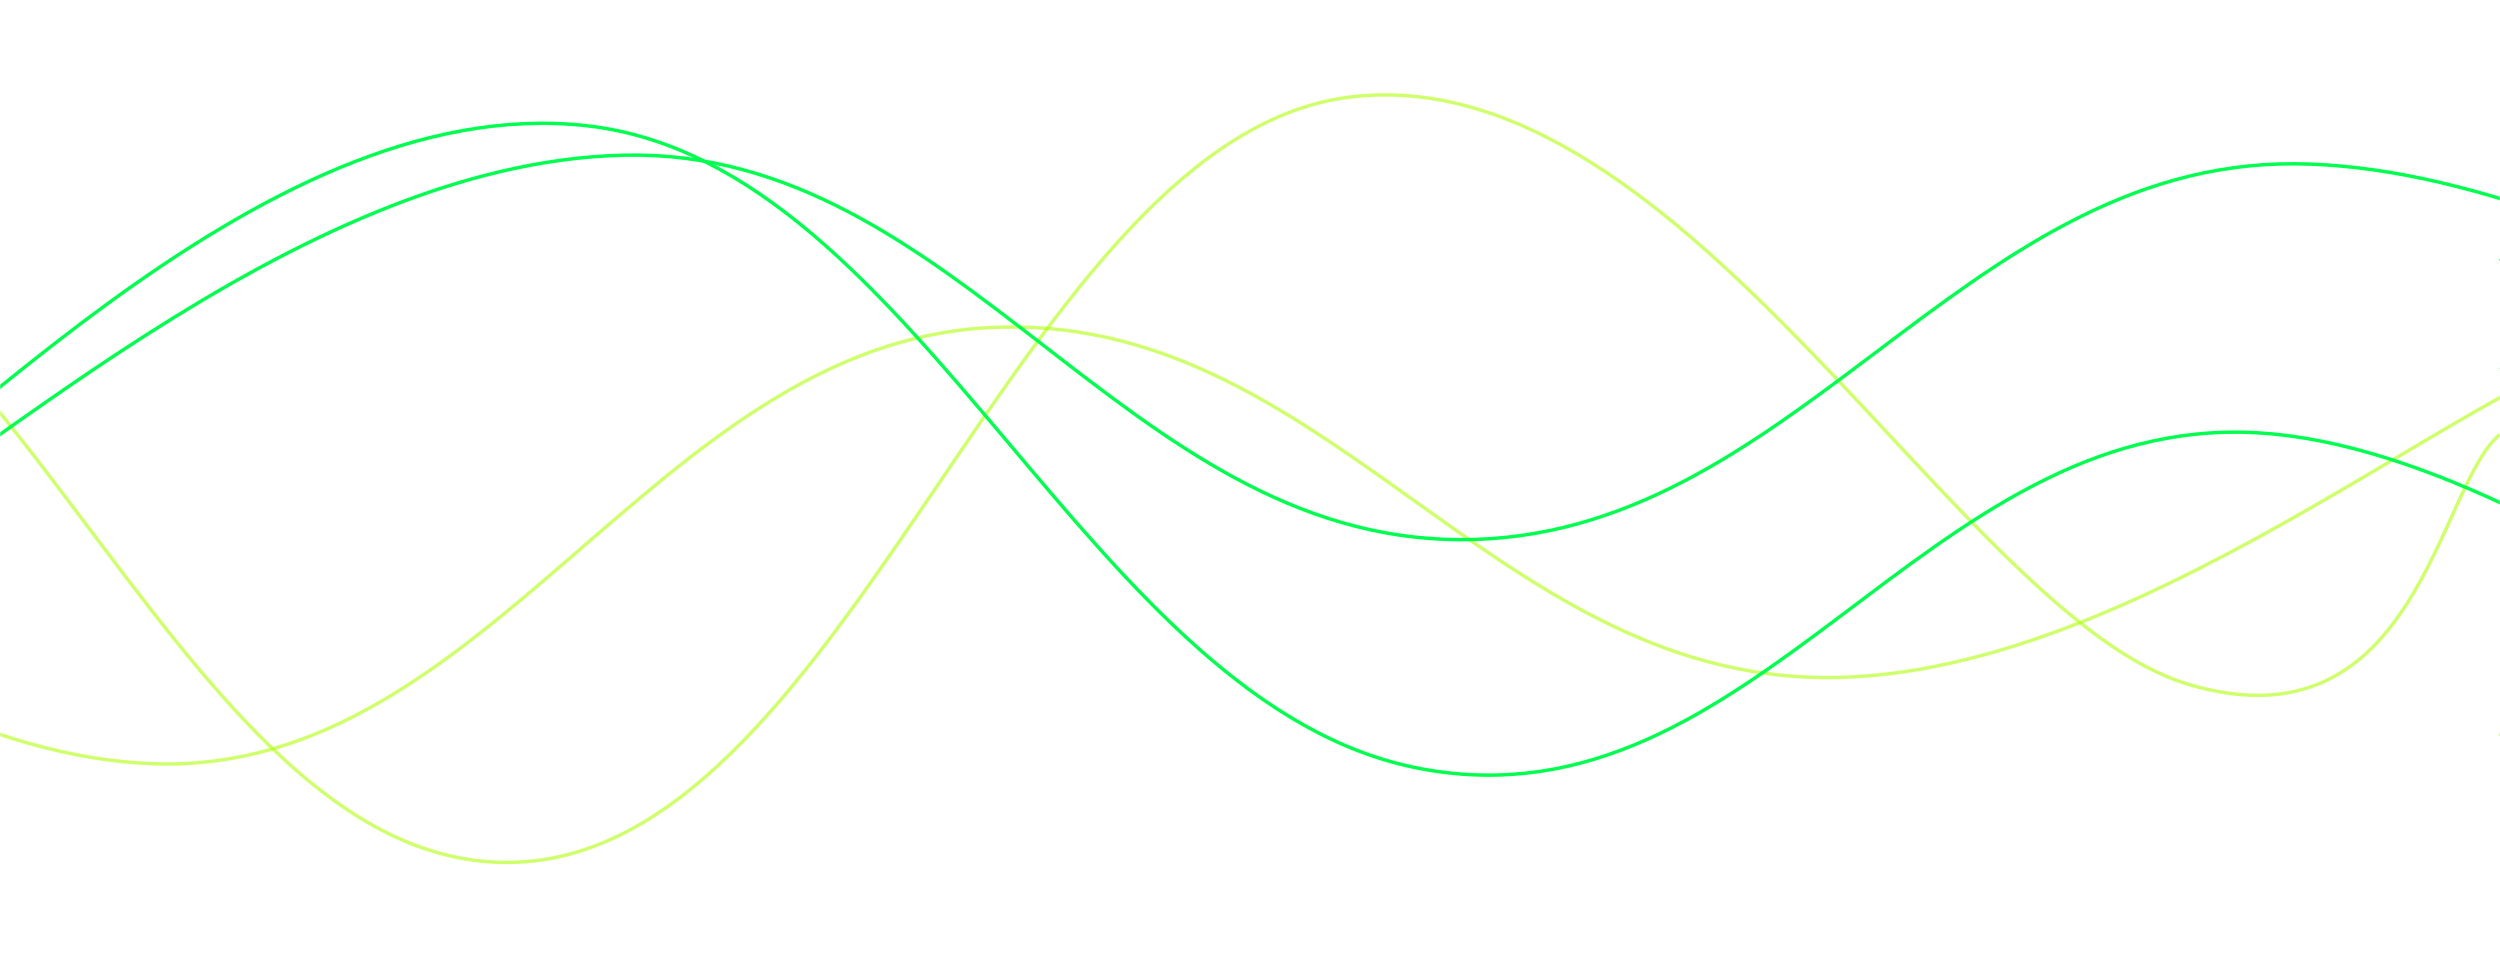 <svg xmlns="http://www.w3.org/2000/svg" version="1.1" xmlns:xlink="http://www.w3.org/1999/xlink" xmlns:svgjs="http://svgjs.com/svgjs" width="1450" height="560" preserveAspectRatio="none" viewBox="0 0 1450 560"><g mask="url(&quot;#SvgjsMask1000&quot;)" fill="none"><path d="M -666.497,373 C -569.7,319.8 -376.1,81.6 -182.497,107 C 11.1,132.4 107.9,510.2 301.503,500 C 495.1,489.8 591.9,76.6 785.503,56 C 979.1,35.4 1136.6,357.8 1269.503,397 C 1402.4,436.2 1413.9,281 1450,252" stroke="rgba(173, 255, 0, 0.58)" stroke-width="2"></path><path d="M -394.199,159 C -297.4,215.8 -103.8,436.8 89.801,443 C 283.4,449.2 380.2,200 573.801,190 C 767.4,180 864.2,391.6 1057.801,393 C 1251.4,394.4 1463.36,190.2 1541.801,197 C 1620.24,203.8 1468.36,381 1450,427" stroke="rgba(173, 255, 0, 0.58)" stroke-width="2"></path><path d="M -121.701,333 C -24.9,284.4 168.7,94 362.299,90 C 555.9,86 652.7,312 846.299,313 C 1039.9,314 1136.7,94.4 1330.299,95 C 1523.9,95.6 1790.36,292.4 1814.299,316 C 1838.24,339.6 1522.86,233.6 1450,213" stroke="rgba(0, 255, 78, 1)" stroke-width="2"></path><path d="M -143.129,335 C -46.33,282.6 147.27,50.8 340.871,73 C 534.47,95.2 631.27,410.4 824.871,446 C 1018.47,481.6 1115.27,240.2 1308.871,251 C 1502.47,261.8 1764.65,520.2 1792.871,500 C 1821.1,479.8 1518.57,220 1450,150" stroke="rgba(0, 255, 78, 1)" stroke-width="2"></path></g><defs><mask id="SvgjsMask1000"><rect width="1450" height="560" fill="#ffffff"></rect></mask></defs></svg>